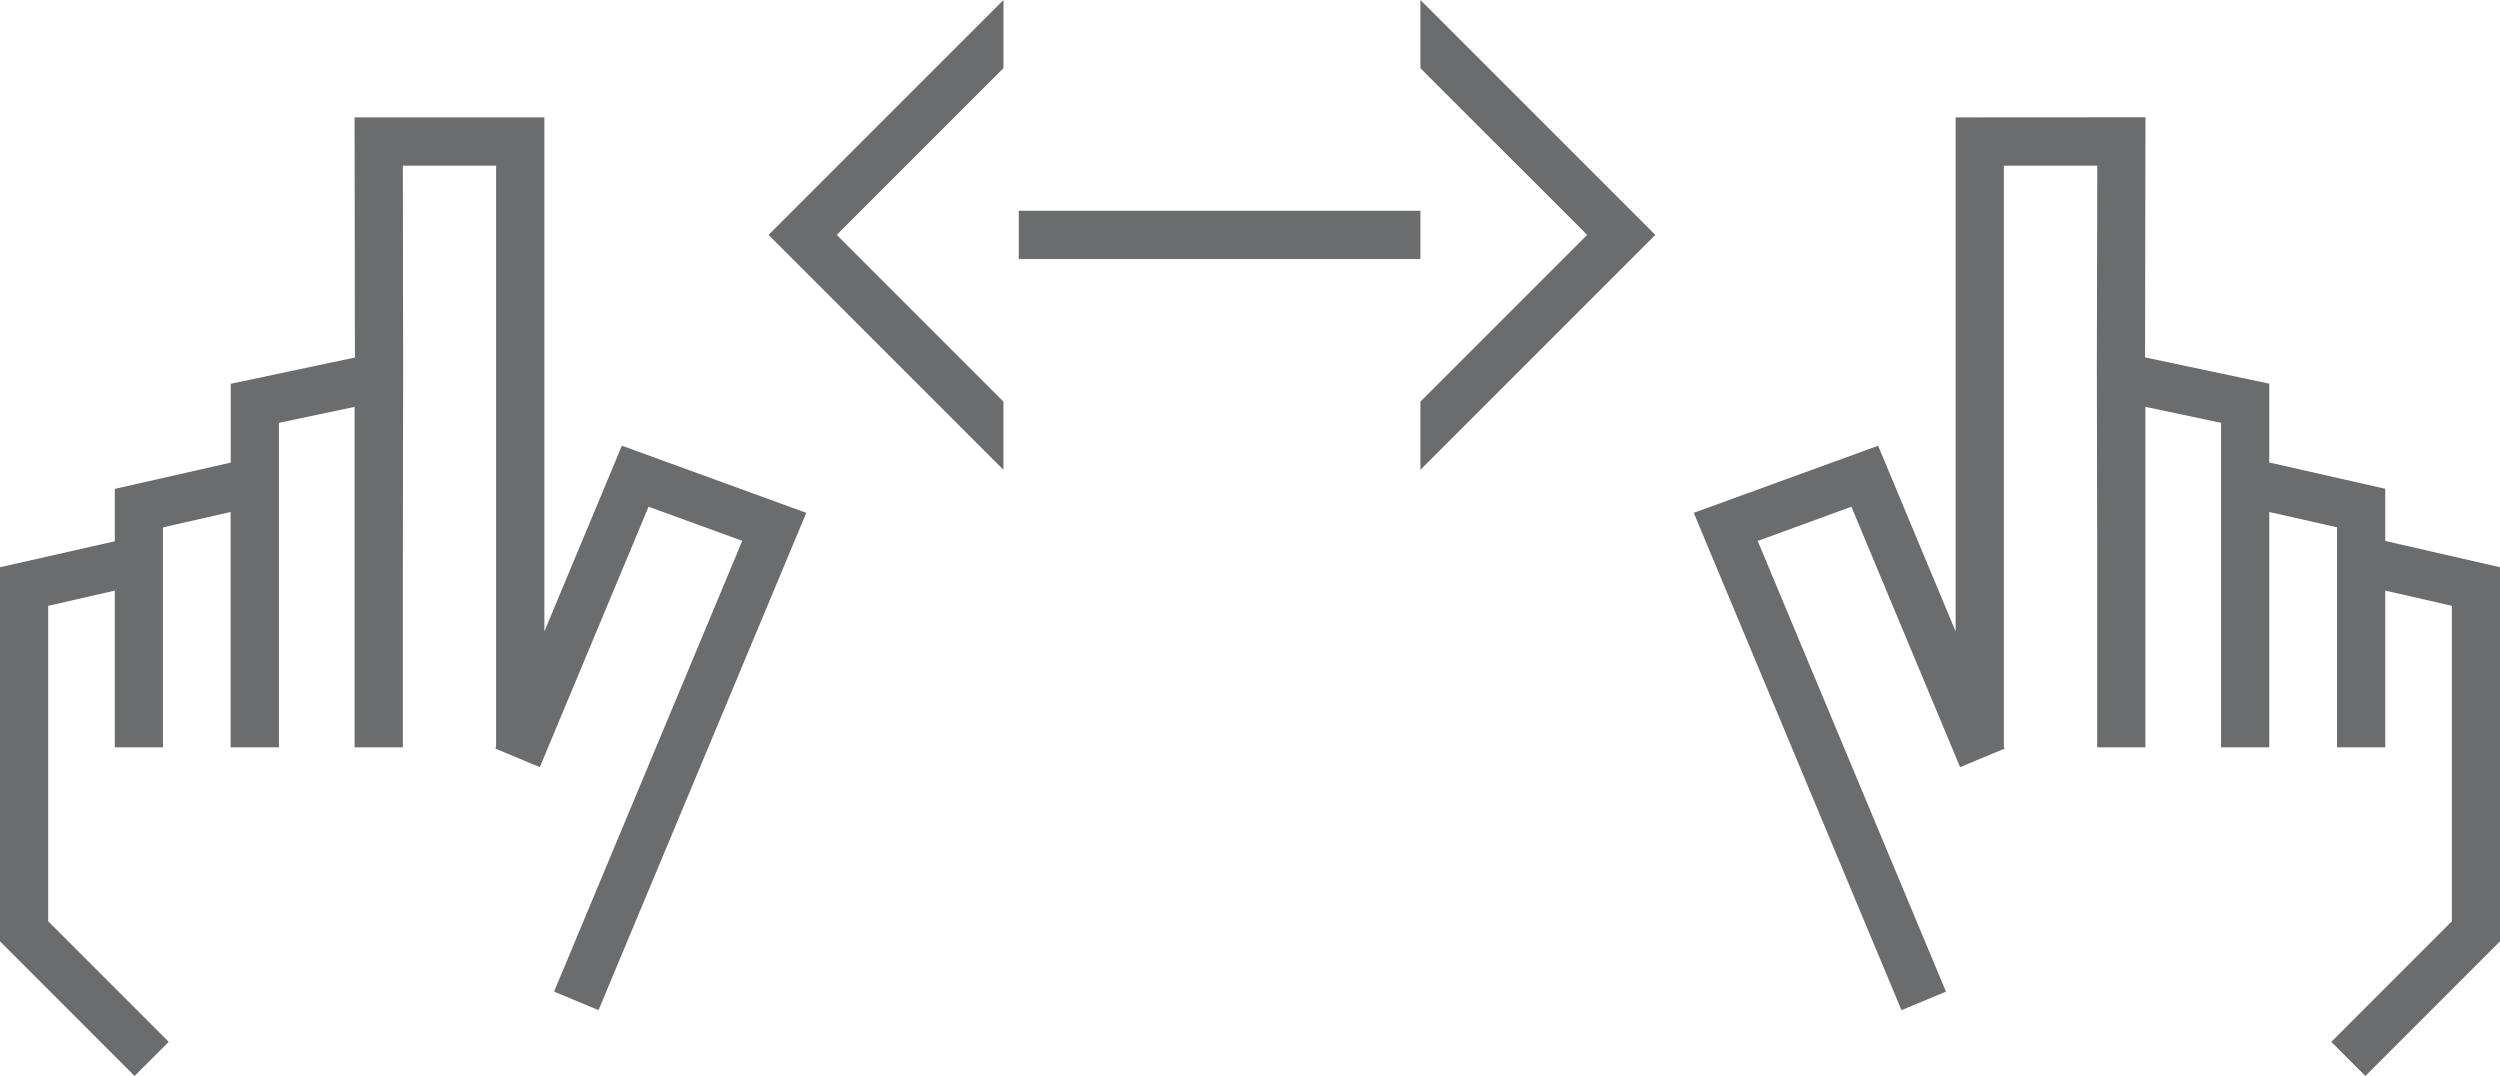 <svg xmlns="http://www.w3.org/2000/svg" width="85.64" height="36.857" viewBox="0 0 85.64 36.857">
  <g id="floor_ico_touch" opacity="0.8">
    <path id="패스_2088" data-name="패스 2088" d="M80.971,4.99V22.6l-2.655-6.362L72,18.537l7.116,17.036,1.524-.635L74.191,19.5,77.4,18.327l3.725,8.922,1.525-.637-.027-.061V6.643h3.2l-.014,6.846.012,7.188h0V26.57h1.651V14.906l2.592.547V26.57h1.651V18.508l2.322.525V26.57h1.651V21.2l2.281.521V32.528L93.84,36.659l1.168,1.168,4.612-4.613V20.4l-3.932-.9V17.712l-3.973-.9v-2.7l-4.255-.9.014-8.226Z" transform="translate(-13.979 -0.969)" fill="#464749"/>
    <path id="패스_2089" data-name="패스 2089" d="M12.146,4.99l.012,8.226-4.254.9v2.7l-3.972.9v1.795L0,20.4V33.214l4.611,4.613L5.78,36.659,1.651,32.528V21.722L3.932,21.2V26.57h1.65V19.034L7.9,18.508V26.57H9.555V15.454l2.592-.547V26.57H13.8V20.678h0l.01-7.188L13.8,6.643h3.194V26.551l-.027.061,1.525.637,3.725-8.922,3.21,1.169L18.98,34.937l1.523.635L27.62,18.537l-6.317-2.3L18.648,22.6V4.99Z" transform="translate(0 -0.969)" fill="#464749"/>
    <path id="패스_2090" data-name="패스 2090" d="M60.382,0V2.336l5.712,5.71-5.712,5.712v2.335l8.046-8.047Z" transform="translate(-11.724 0)" fill="#464749"/>
    <path id="패스_2091" data-name="패스 2091" d="M40.719,0,32.672,8.046l8.046,8.047V13.758L35.007,8.046l5.712-5.71Z" transform="translate(-6.344 0)" fill="#464749"/>
    <rect id="사각형_903" data-name="사각형 903" width="13.759" height="1.651" transform="translate(34.899 7.22)" fill="#464749"/>
  </g>
</svg>
